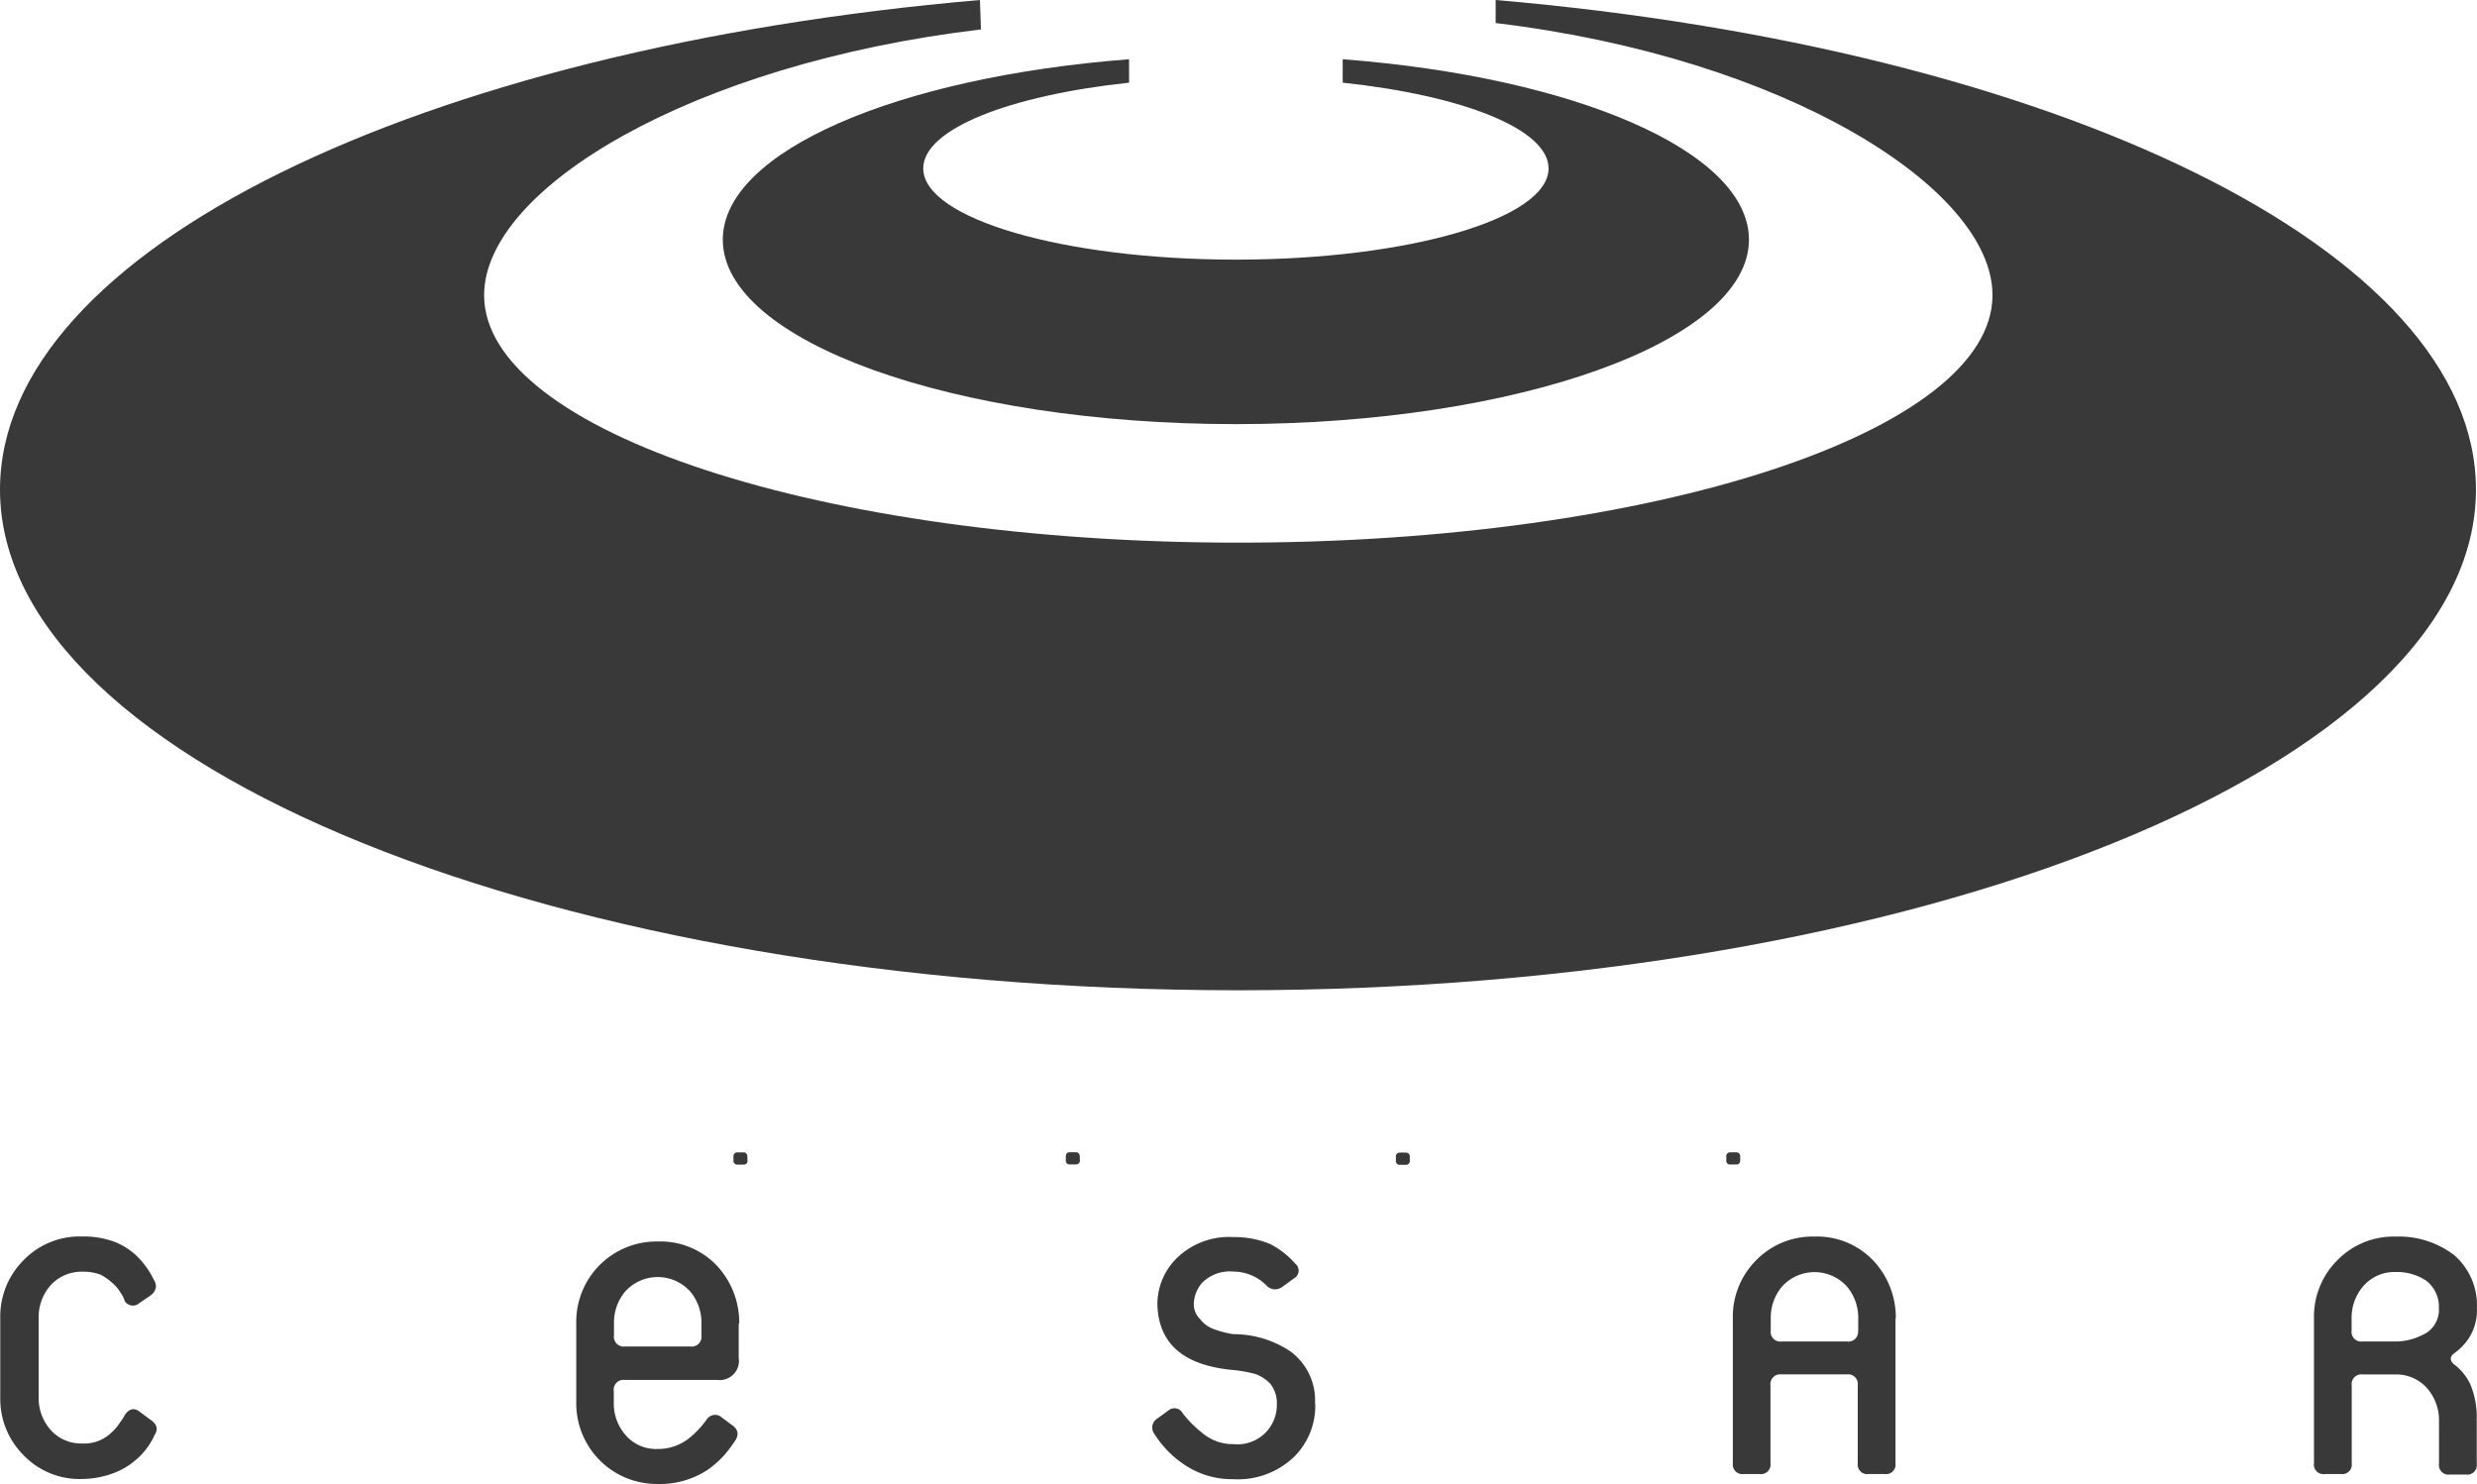 <svg xmlns="http://www.w3.org/2000/svg" width="122.177" height="73.211" viewBox="0 0 122.177 73.211"><defs><style>.a{fill:#393939;fill-rule:evenodd;}</style></defs><g transform="translate(-0.193 -20.24)"><path class="a" d="M51.672,228.435c.167-.28.089-.528-.227-.733l-.556-.415c-.266-.184-.5-.117-.709.195a2.628,2.628,0,0,1-.227.354,2.41,2.41,0,0,1-.393.471,1.927,1.927,0,0,1-1.474.57,2.016,2.016,0,0,1-1.594-.709,2.374,2.374,0,0,1-.556-1.545v-3.943a2.377,2.377,0,0,1,.556-1.569,2.065,2.065,0,0,1,1.594-.709,2.48,2.48,0,0,1,.9.145,2.7,2.7,0,0,1,.6.425,1.8,1.8,0,0,1,.393.471,1.251,1.251,0,0,1,.2.4.471.471,0,0,0,.709.12l.581-.4a.6.6,0,0,0,.252-.4.609.609,0,0,0-.1-.354,4.1,4.1,0,0,0-.932-1.261,3.319,3.319,0,0,0-1.042-.631,4.435,4.435,0,0,0-1.584-.252,3.851,3.851,0,0,0-2.9,1.2,3.925,3.925,0,0,0-1.12,2.834v3.922a3.918,3.918,0,0,0,1.116,2.8,3.833,3.833,0,0,0,2.9,1.208,4.518,4.518,0,0,0,1.562-.287,3.522,3.522,0,0,0,1.063-.616,3.411,3.411,0,0,0,.68-.744,3.284,3.284,0,0,0,.3-.546Zm28.821-5.488a4.124,4.124,0,0,0-1.095-2.834,3.837,3.837,0,0,0-2.926-1.2,3.956,3.956,0,0,0-4.018,4.032v3.922a3.973,3.973,0,0,0,4.018,4.007,4.283,4.283,0,0,0,2.48-.709,5.066,5.066,0,0,0,.8-.709,7.263,7.263,0,0,0,.535-.709.652.652,0,0,0,.124-.386.567.567,0,0,0-.252-.376l-.539-.4a.45.45,0,0,0-.354-.117.507.507,0,0,0-.372.216,4.622,4.622,0,0,1-.886.942,2.448,2.448,0,0,1-1.559.521,1.97,1.97,0,0,1-1.584-.709,2.36,2.36,0,0,1-.56-1.548v-.6a.482.482,0,0,1,.539-.549h4.56a.947.947,0,0,0,1.063-1.088v-1.683Zm-1.867.6a.482.482,0,0,1-.539.546H74.853a.482.482,0,0,1-.539-.546v-.6a2.37,2.37,0,0,1,.563-1.577,2.158,2.158,0,0,1,3.189,0,2.37,2.37,0,0,1,.563,1.577v.6Zm30.267,3.366a3,3,0,0,0-1.194-2.565,5.038,5.038,0,0,0-2.834-.864,4.779,4.779,0,0,1-.971-.252,1.449,1.449,0,0,1-.655-.475,1.031,1.031,0,0,1-.322-.815,1.637,1.637,0,0,1,.415-1,1.929,1.929,0,0,1,1.538-.546,2.31,2.31,0,0,1,1.633.691.577.577,0,0,0,.762.074l.585-.425a.439.439,0,0,0,.071-.73,4.279,4.279,0,0,0-1.215-.957,4.567,4.567,0,0,0-1.835-.354,3.681,3.681,0,0,0-2.8,1.042,3.189,3.189,0,0,0-.953,2.243c.035,1.963,1.283,3.054,3.755,3.274a6.652,6.652,0,0,1,1.063.191,1.877,1.877,0,0,1,.762.5,1.527,1.527,0,0,1,.312,1,1.94,1.94,0,0,1-2.147,1.963,2.3,2.3,0,0,1-1.467-.5,5.7,5.7,0,0,1-1.027-1.017.461.461,0,0,0-.709-.142l-.539.393a.521.521,0,0,0-.156.758,5.123,5.123,0,0,0,1.392,1.46,4.23,4.23,0,0,0,2.512.779,4.006,4.006,0,0,0,2.972-1.084,3.543,3.543,0,0,0,1.063-2.629Zm28.647-4.209a4.1,4.1,0,0,0-1.095-2.834,3.823,3.823,0,0,0-2.923-1.2,3.872,3.872,0,0,0-2.9,1.2,3.922,3.922,0,0,0-1.12,2.834v7.146a.475.475,0,0,0,.535.535h.79a.471.471,0,0,0,.531-.535v-3.833a.482.482,0,0,1,.538-.549h3.228a.482.482,0,0,1,.539.549v3.833a.471.471,0,0,0,.531.535h.8a.471.471,0,0,0,.531-.535v-7.146Zm-1.864.6a.478.478,0,0,1-.538.542h-3.228a.478.478,0,0,1-.538-.542v-.6a2.37,2.37,0,0,1,.563-1.577,2.158,2.158,0,0,1,3.189,0,2.388,2.388,0,0,1,.563,1.577v.6Zm30.515,4.432a4.131,4.131,0,0,0-.329-1.814,2.689,2.689,0,0,0-.8-.96q-.3-.273,0-.521a2.833,2.833,0,0,0,.709-.709,2.544,2.544,0,0,0,.432-1.541,3.274,3.274,0,0,0-1.112-2.6,4.506,4.506,0,0,0-2.905-.921,3.872,3.872,0,0,0-2.9,1.2,3.922,3.922,0,0,0-1.12,2.834v7.146a.471.471,0,0,0,.531.535h.8a.471.471,0,0,0,.531-.535v-3.83a.478.478,0,0,1,.535-.549h1.616a2.023,2.023,0,0,1,1.591.709,2.384,2.384,0,0,1,.563,1.569v2.126a.471.471,0,0,0,.531.535h.8a.471.471,0,0,0,.531-.535v-2.126Zm-1.864-5.537a1.347,1.347,0,0,1-.829,1.332,2.941,2.941,0,0,1-1.325.315h-1.616a.478.478,0,0,1-.535-.542v-.6a2.37,2.37,0,0,1,.567-1.577,2.016,2.016,0,0,1,1.587-.709,2.6,2.6,0,0,1,1.52.425,1.612,1.612,0,0,1,.631,1.357Z" transform="translate(-43.837 -137.427)"/><path class="a" d="M92.335,46.49C64.768,48.864,44,58.8,44,70.642c0,13.6,27.429,24.7,61.061,24.7s61.065-11.093,61.065-24.7c0-11.837-20.786-21.778-48.353-24.152v1.137c14.271,1.711,24.506,8.149,24.506,13.424,0,6.731-16.719,12.209-37.2,12.209s-37.2-5.484-37.2-12.209c0-5.261,10.235-11.415,24.506-13.109Z" transform="translate(-43.807 -26.25)"/><path class="a" d="M164.668,54.74c-11.4.875-20.038,4.538-20.038,8.9,0,5.013,11.369,9.1,25.307,9.1s25.307-4.1,25.307-9.1c0-4.365-8.616-8.028-20.038-8.9v1.155c5.913.631,10.154,2.289,10.154,4.23,0,2.48-6.926,4.5-15.422,4.5s-15.422-2.023-15.422-4.5c0-1.941,4.251-3.6,10.154-4.23Z" transform="translate(-108.785 -31.577)"/><path class="a" d="M94.513,249.608a.183.183,0,0,0-.2-.2h-.283a.183.183,0,0,0-.2.2v.2a.181.181,0,0,0,.2.2h.293a.181.181,0,0,0,.2-.2Z" transform="translate(-57.459 -172.317)"/><path class="a" d="M175.2,249.568a.183.183,0,0,0-.193-.2h-.293a.183.183,0,0,0-.2.2v.2a.181.181,0,0,0,.2.2h.3a.181.181,0,0,0,.193-.2Z" transform="translate(-121.75 -172.285)"/><path class="a" d="M255.293,249.658a.185.185,0,0,0-.193-.2h-.293a.183.183,0,0,0-.2.2v.2a.181.181,0,0,0,.2.2h.293a.181.181,0,0,0,.193-.2Z" transform="translate(-185.562 -172.357)"/><path class="a" d="M335.473,249.588a.183.183,0,0,0-.193-.2h-.293a.183.183,0,0,0-.2.2v.2a.181.181,0,0,0,.2.2h.293a.181.181,0,0,0,.193-.2Z" transform="translate(-249.446 -172.301)"/></g></svg>